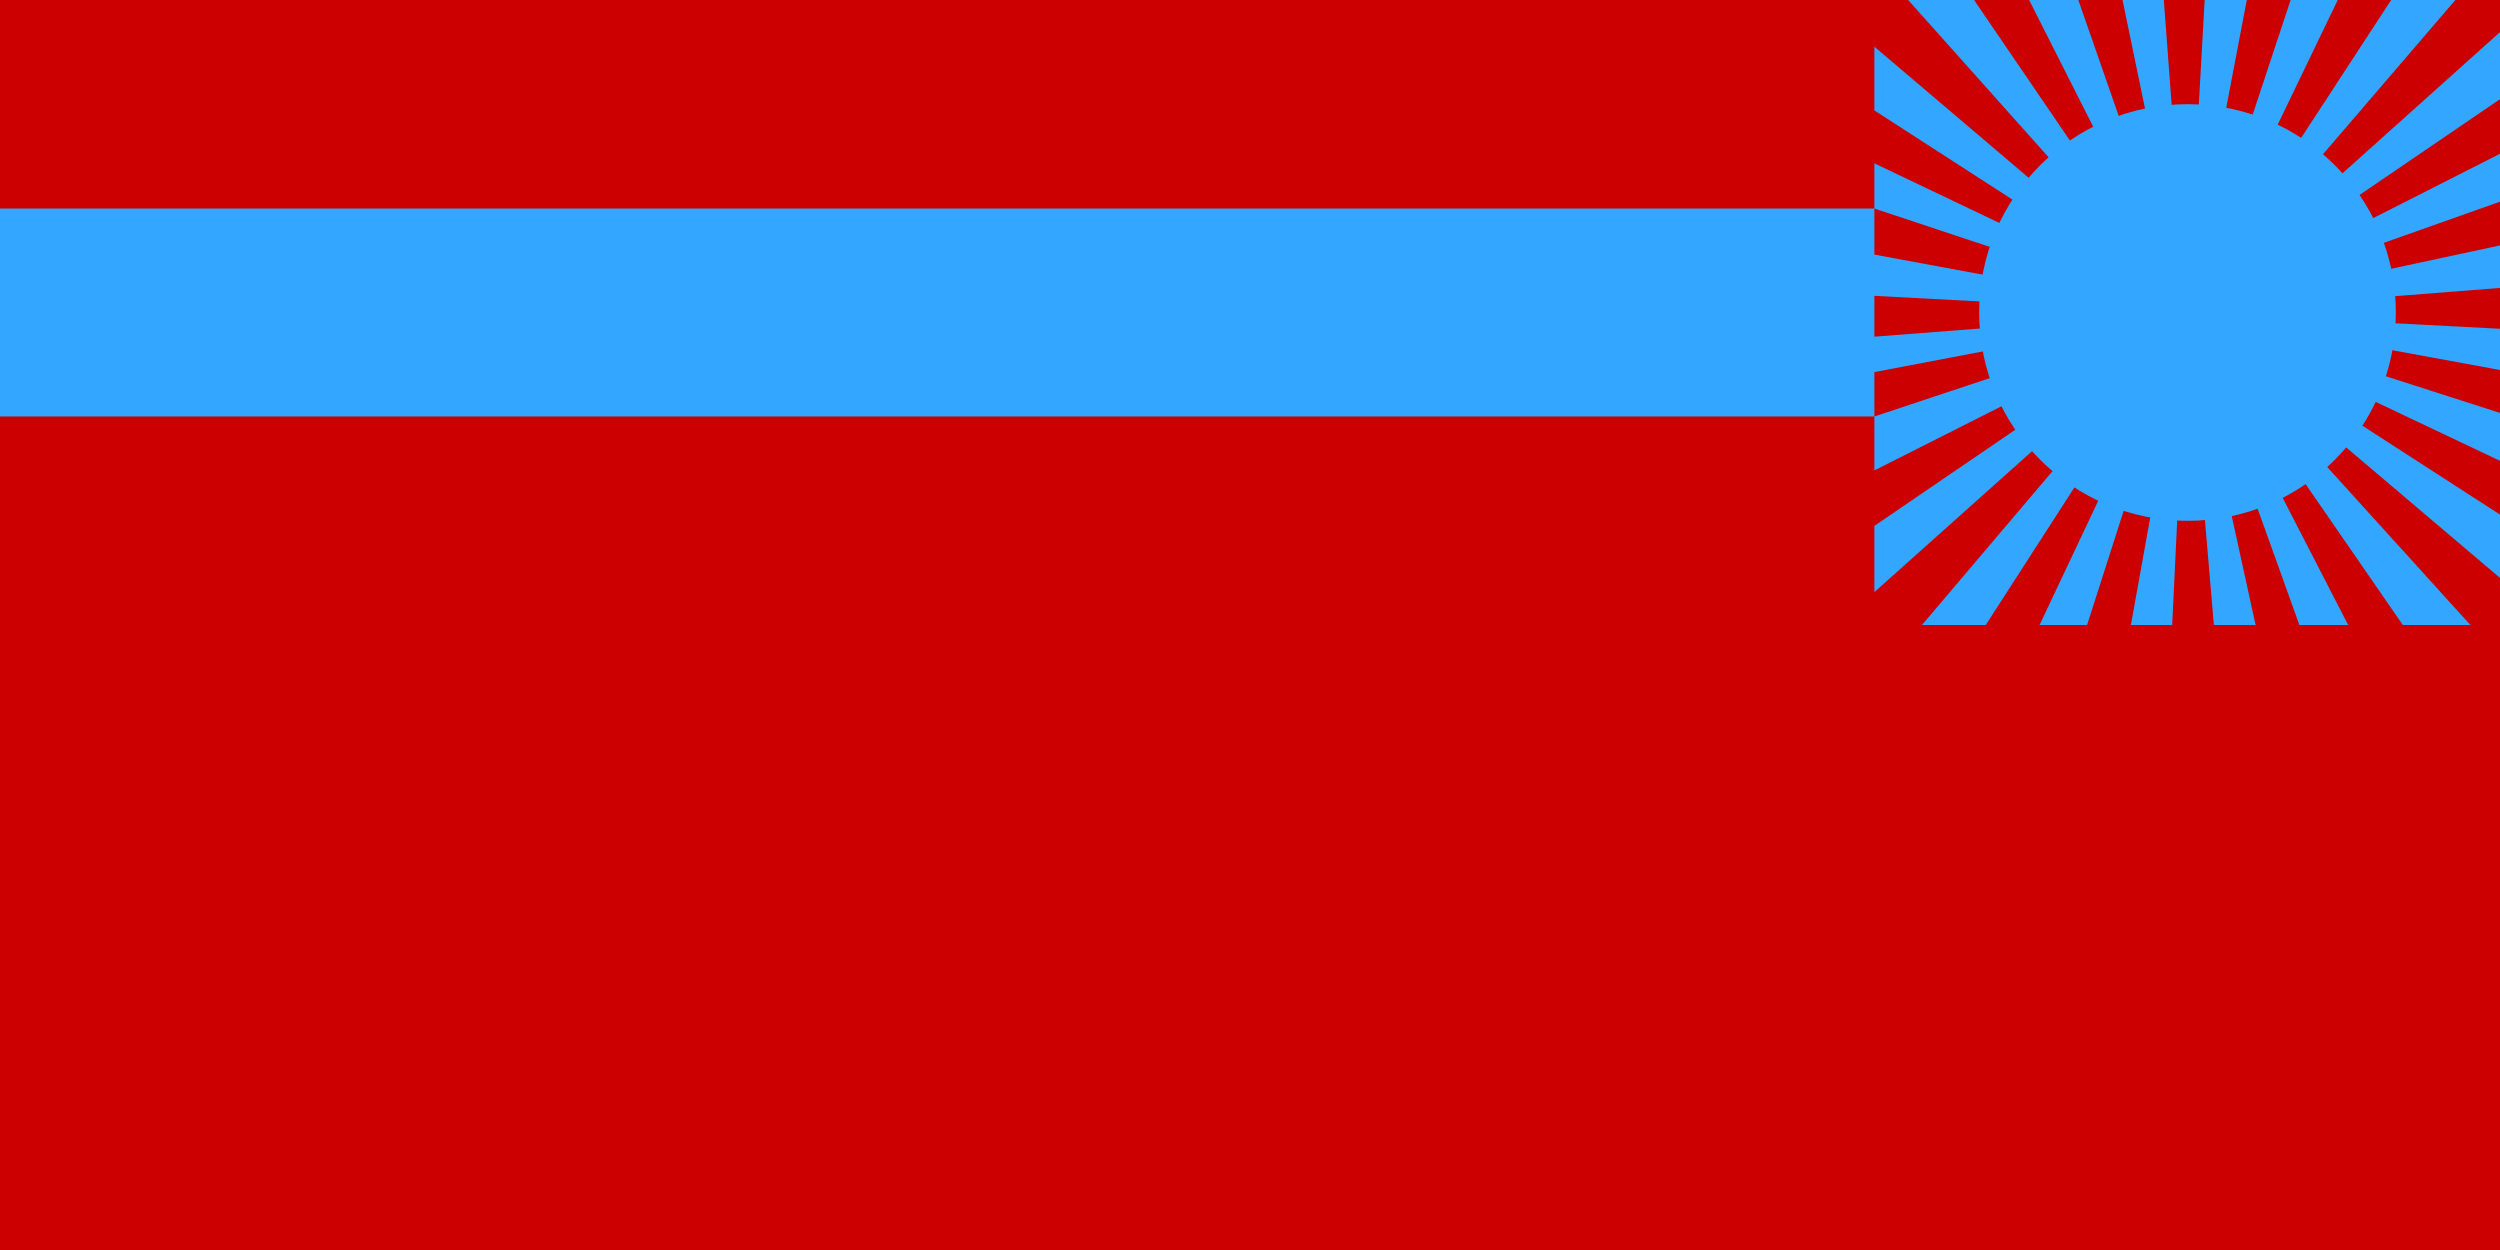 <svg height="600" width="1200" xmlns="http://www.w3.org/2000/svg"><path d="m1200 0h-1200v600h1200z" fill="#c00"/><g fill="#33a6ff"><path d="m1178.57 0-128.72 150 97.9-150zm-128.72 150v-.01h-.01l-75.87-149.99h23.62l52.25 149.97v.01l49.66-149.98h22.62zm0-.02 8.39-149.98h20.22zm-.01-.01-31.03-149.97h19.82zm0 .02-133.93-149.99h31.64zm0 0-150.14-96.99v-30.6zm150.16-134.59v32.2l-150.15 102.4zm-150.15 134.6 150.15 97v30.4zm0 0 150.15 48.2v23zm0 0 150.15 7.8v19.8zm0 0 150.15-32.2v20.4zm0 0 150.15-76.2v23zm-150.15-71.6 150.14 71.6-150.14-49.9zm0 21.7v99.8h-899.7v-99.8zm0 22.1 150.15 27.8-150.15-8zm150.15 27.8-150.15 28.6v-17zm0 0-7.2 150h-19.83zm0 0 32.83 150h-20.02zm0 0 77.27 150h-23.42zm0 0 135.94 150h-32.44zm0 0-150.15 75.8v-25.9zm0 .01-48.05 149.99h-22.82zm-.01 0-150.14 134.2v-31.8zm0 0-96.69 149.99h-30.63z"/><circle cx="-1050" cy="150" r="100" transform="scale(-1 1)"/></g></svg>